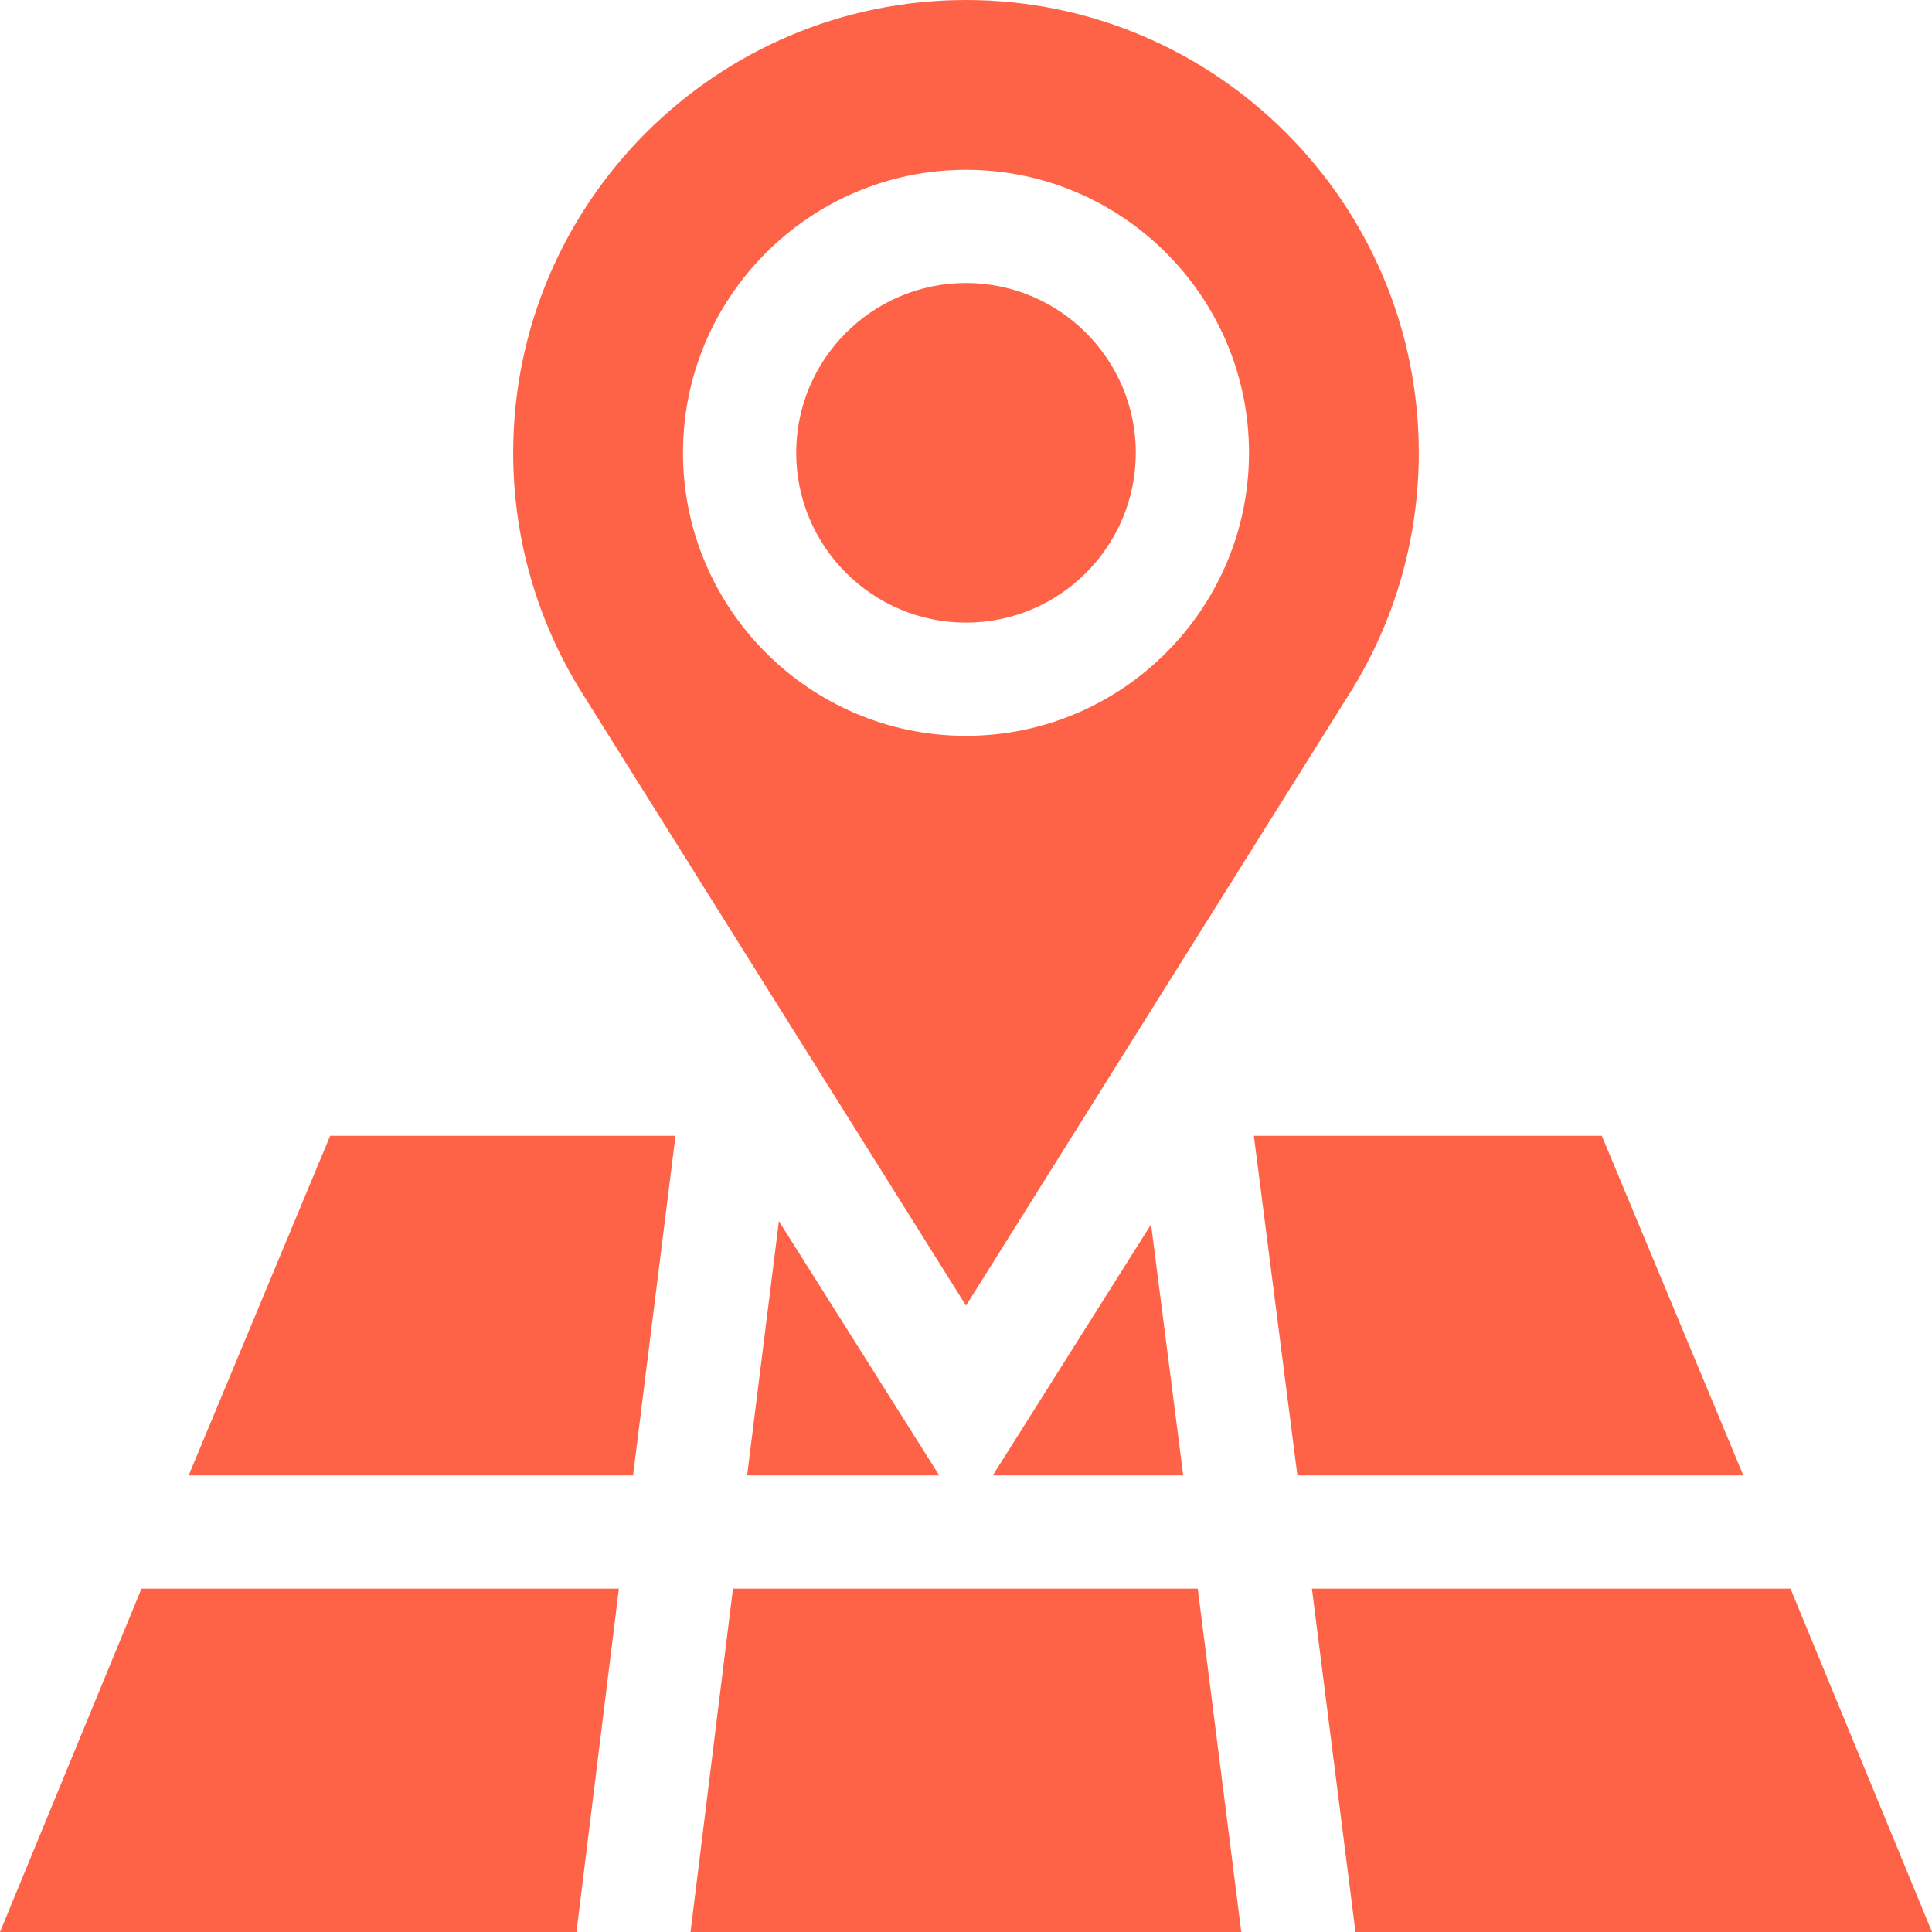 <?xml version="1.0"?>
<svg xmlns="http://www.w3.org/2000/svg" height="512px" viewBox="0 0 512 512" width="512px" class=""><g><path d="m256 75c-24.812 0-45 20.188-45 45s20.188 45 45 45 45-20.188 45-45-20.188-45-45-45zm0 0" data-original="#000000" class="active-path" data-old_color="##FF634" fill="#FF6347"/><path d="m256 0c-66.168 0-120 53.832-120 120 0 22.691 6.371 44.797 18.43 63.926l101.57 162.074 101.57-162.074c12.059-19.129 18.43-41.234 18.43-63.926 0-66.168-53.832-120-120-120zm0 195c-41.352 0-75-33.648-75-75s33.648-75 75-75 75 33.648 75 75-33.648 75-75 75zm0 0" data-original="#000000" class="active-path" data-old_color="##FF634" fill="#FF6347"/><path d="m182.996 512h145.957l-11.535-91h-123.176zm0 0" data-original="#000000" class="active-path" data-old_color="##FF634" fill="#FF6347"/><path d="m197.992 391h50.914l-42.488-67.387zm0 0" data-original="#000000" class="active-path" data-old_color="##FF634" fill="#FF6347"/><path d="m343.828 391h118.176l-37.5-90h-92.219zm0 0" data-original="#000000" class="active-path" data-old_color="##FF634" fill="#FF6347"/><path d="m49.996 391h117.766l11.25-90h-91.516zm0 0" data-original="#000000" class="active-path" data-old_color="##FF634" fill="#FF6347"/><path d="m263.094 391h50.477l-8.527-66.523zm0 0" data-original="#000000" class="active-path" data-old_color="##FF634" fill="#FF6347"/><path d="m164.012 421h-126.516l-37.496 91h152.766zm0 0" data-original="#000000" class="active-path" data-old_color="##FF634" fill="#FF6347"/><path d="m474.504 421h-126.832l11.539 91h152.789zm0 0" data-original="#000000" class="active-path" data-old_color="##FF634" fill="#FF6347"/></g> </svg>
